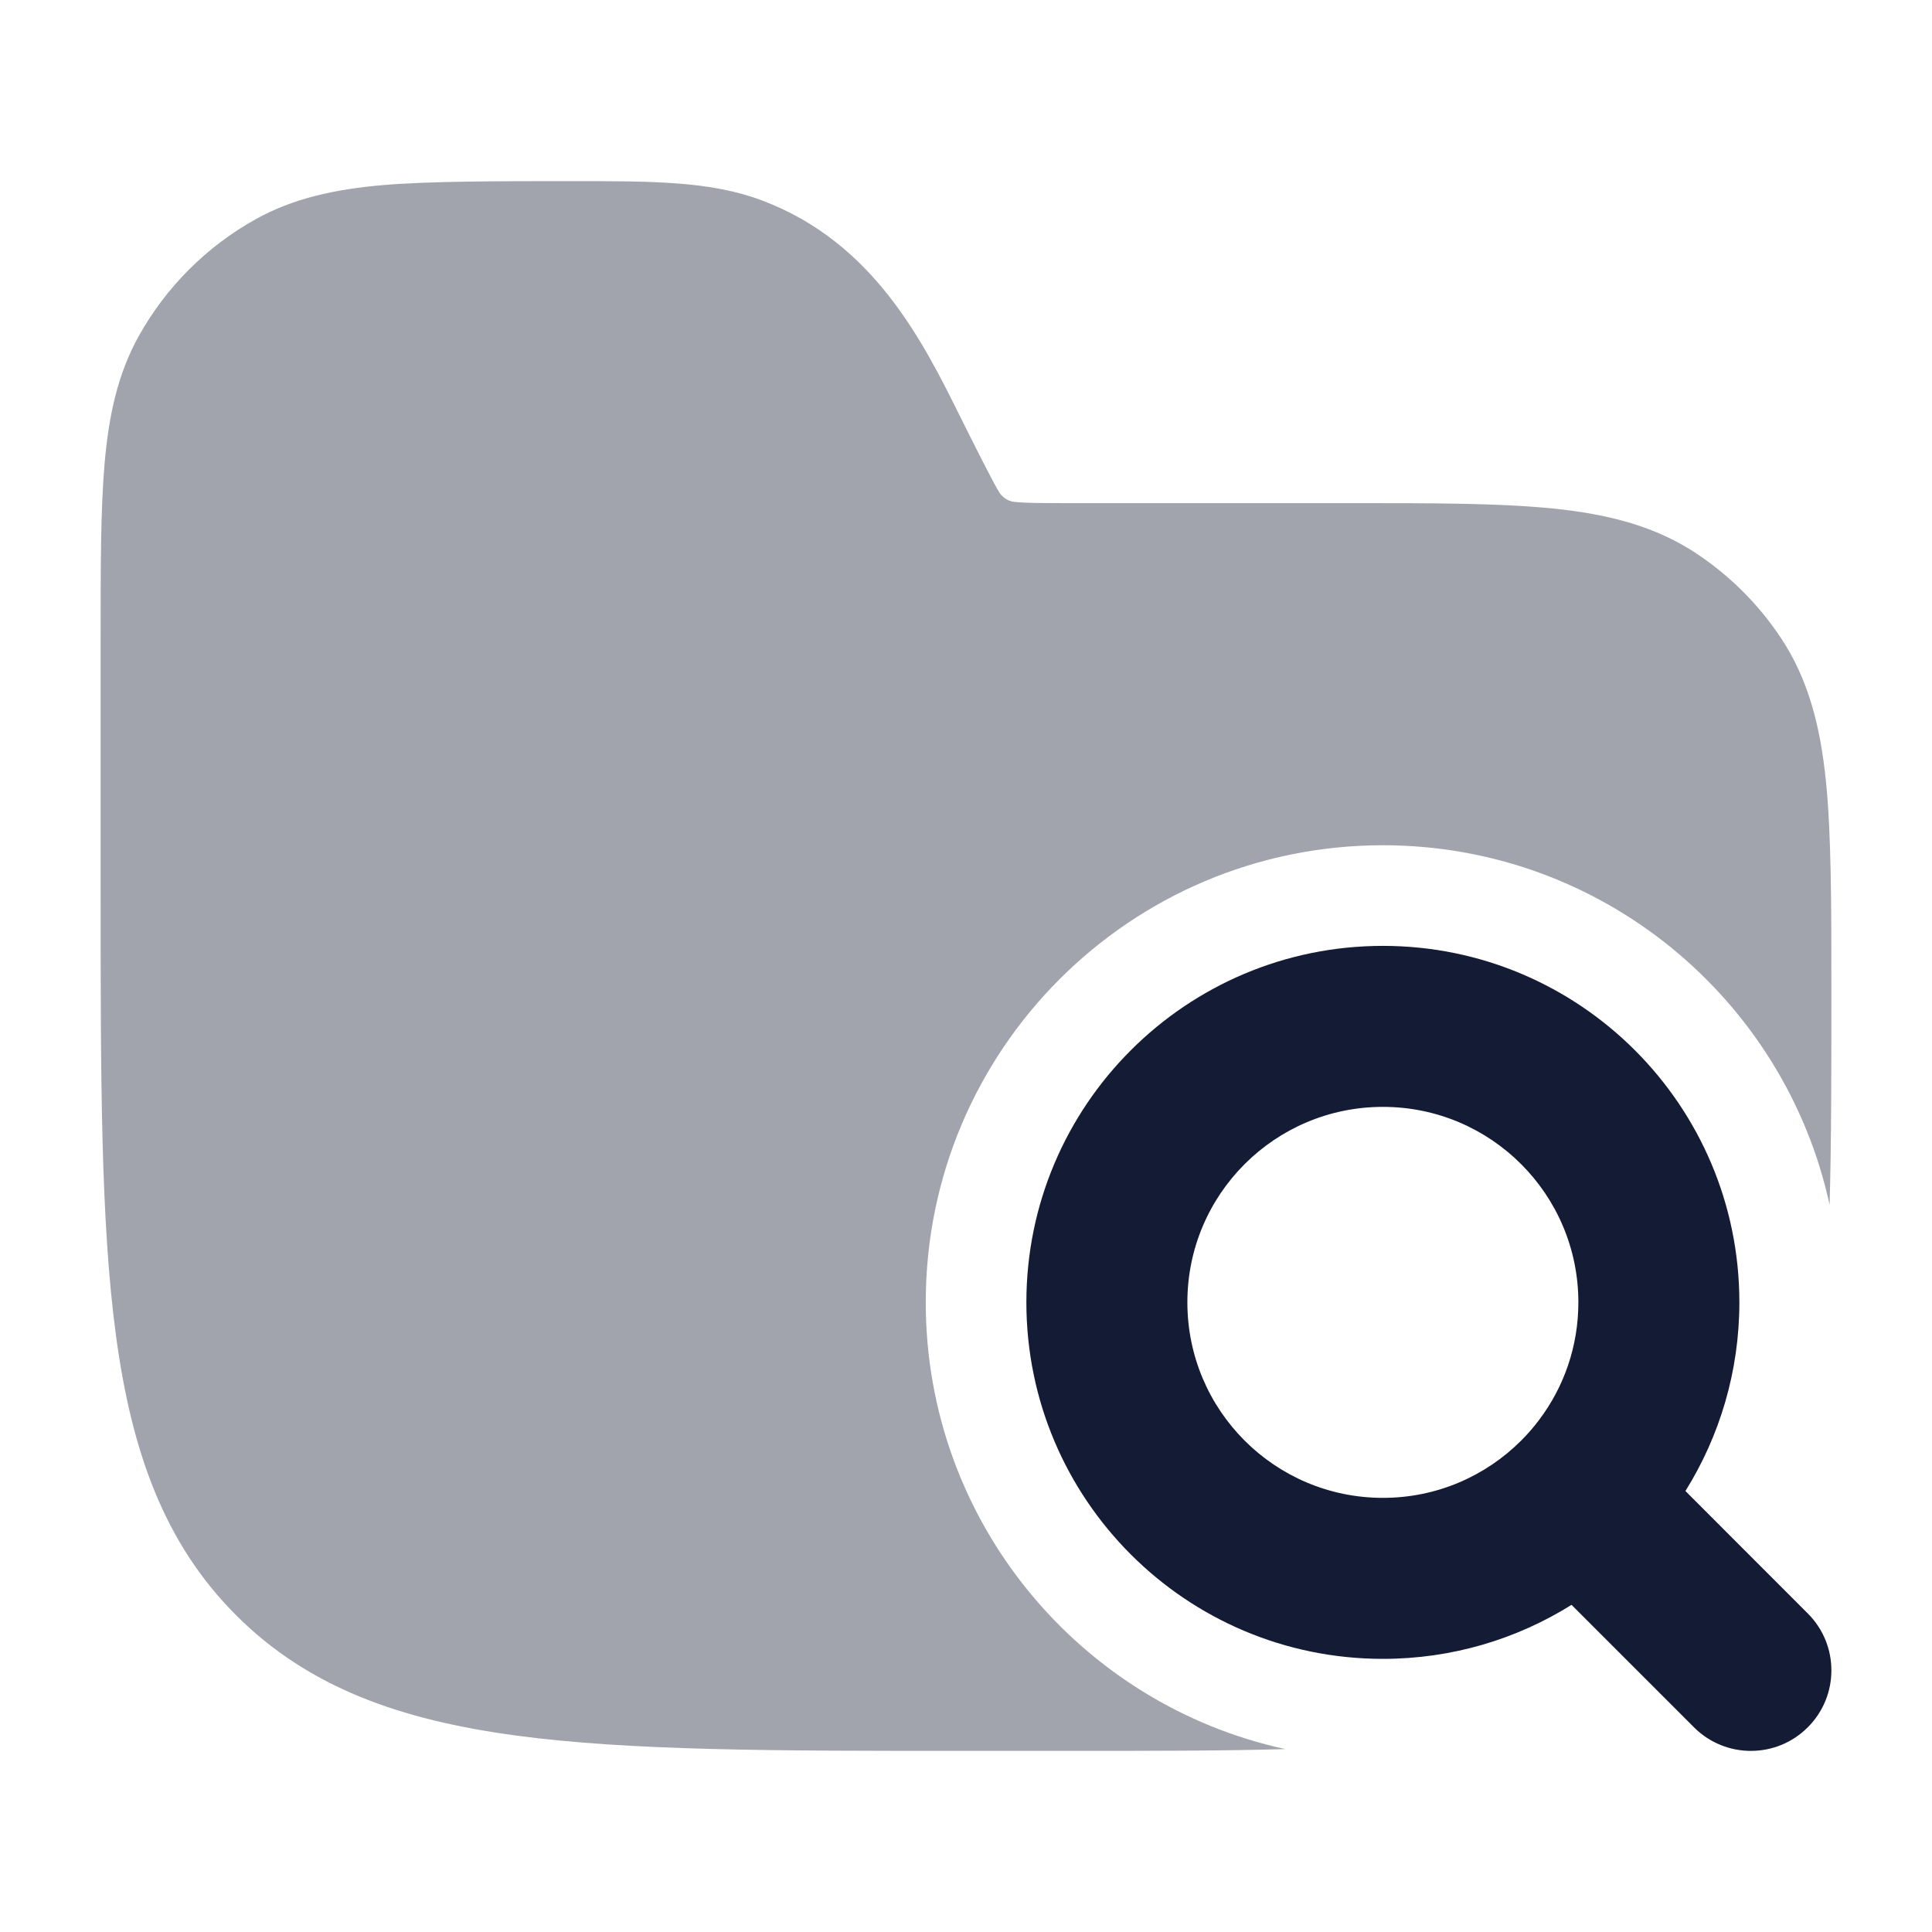 <svg width="24" height="24" viewBox="0 0 24 24" fill="none" xmlns="http://www.w3.org/2000/svg">
<path fill-rule="evenodd" clip-rule="evenodd" d="M17.179 11.75C14.733 11.75 12.75 13.733 12.75 16.178C12.75 18.624 14.733 20.607 17.179 20.607C18.039 20.607 18.843 20.361 19.522 19.936L21.043 21.457C21.433 21.848 22.067 21.848 22.457 21.457C22.848 21.067 22.848 20.433 22.457 20.043L20.937 18.522C21.361 17.842 21.607 17.038 21.607 16.178C21.607 13.733 19.624 11.75 17.179 11.75ZM14.75 16.178C14.75 14.837 15.837 13.75 17.179 13.75C18.52 13.75 19.607 14.837 19.607 16.178C19.607 16.727 19.427 17.23 19.122 17.635C19.053 17.728 18.977 17.815 18.896 17.896C18.455 18.336 17.849 18.607 17.179 18.607C15.837 18.607 14.75 17.52 14.75 16.178Z" fill="#141B34"/>
<path opacity="0.4" d="M9.463 2.489C8.824 2.249 8.112 2.25 7.083 2.25C6.204 2.25 5.322 2.25 4.75 2.3C4.16 2.352 3.644 2.462 3.173 2.725C2.565 3.064 2.064 3.565 1.725 4.173C1.462 4.644 1.352 5.16 1.3 5.75C1.25 6.322 1.25 7.031 1.25 7.91V11.057C1.25 13.366 1.25 15.175 1.44 16.586C1.634 18.031 2.039 19.171 2.934 20.066C3.829 20.961 4.969 21.366 6.414 21.56C7.825 21.75 9.634 21.75 11.943 21.75H13.292C14.307 21.75 15.192 21.75 15.967 21.728C13.413 21.173 11.5 18.899 11.5 16.178C11.5 13.042 14.042 10.5 17.179 10.5C19.899 10.5 22.173 12.413 22.728 14.967C22.75 14.191 22.75 13.306 22.75 12.292C22.75 11.273 22.75 10.369 22.683 9.71C22.614 9.029 22.467 8.439 22.118 7.917C21.844 7.507 21.493 7.156 21.083 6.882C20.561 6.533 19.971 6.386 19.291 6.317C18.631 6.25 17.809 6.25 16.791 6.25L13.236 6.25C12.92 6.25 12.74 6.249 12.606 6.235C12.504 6.228 12.435 6.153 12.413 6.116C12.341 6.003 12.084 5.489 11.943 5.206C11.47 4.251 10.858 3.012 9.463 2.489Z" fill="#141B34"/>
</svg>
